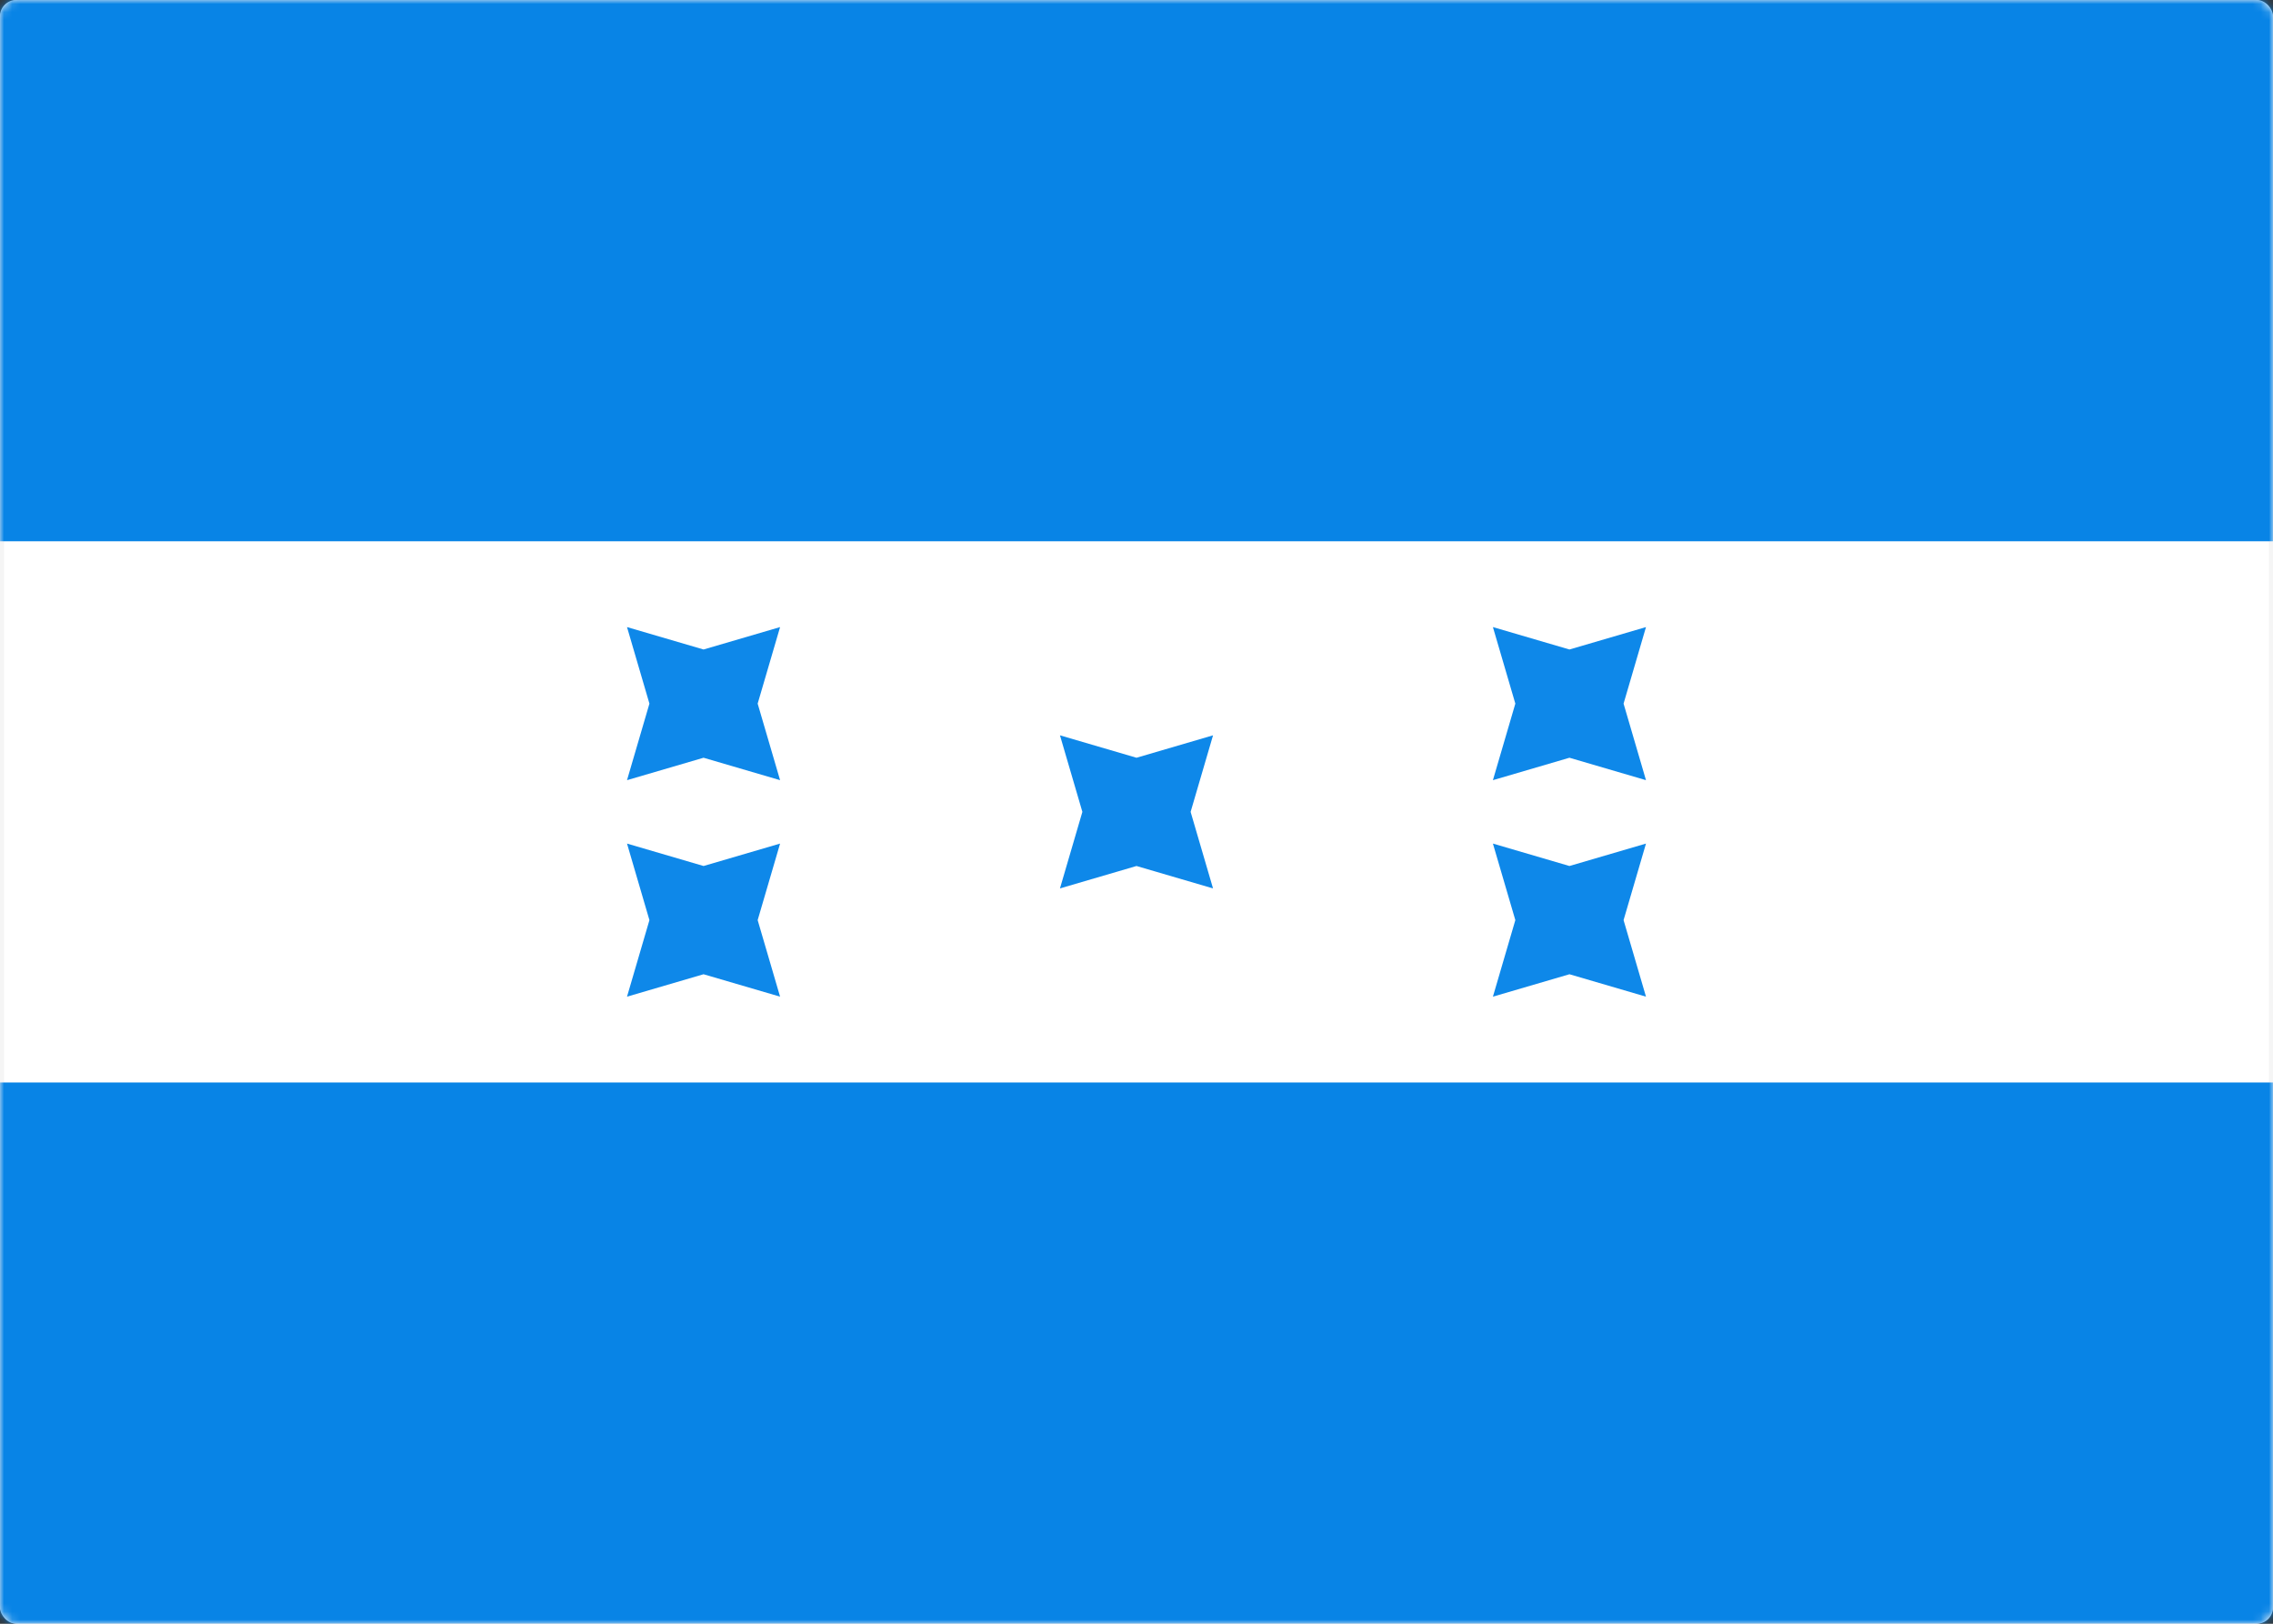 <svg width="280" height="200" viewBox="0 0 280 200" xmlns="http://www.w3.org/2000/svg" xmlns:xlink="http://www.w3.org/1999/xlink"><rect x="0" y="0" width="280" height="200" fill="#333333" stroke="none"/><title>HN</title><defs><rect id="a" width="280" height="200" rx="2"/></defs><g fill="none" fill-rule="evenodd"><mask id="b" fill="#fff"><use xlink:href="#a"/></mask><use fill="#FFF" xlink:href="#a"/><rect stroke="#F5F5F5" stroke-width=".5" x=".25" y=".25" width="279.5" height="199.5" rx="2"/><path fill="#0884E6" mask="url(#b)" d="M0 0h280v66.667H0zM0 133.333h280V200H0z"/><path fill="#0E88E9" mask="url(#b)" d="M140 106.667l-9.428 2.761 2.761-9.428-2.761-9.428L140 93.333l9.428-2.761-2.761 9.428 2.761 9.428zM193.333 93.333l-9.428 2.762 2.762-9.428-2.762-9.428L193.333 80l9.428-2.761L200 86.667l2.761 9.428zM193.333 120l-9.428 2.761 2.762-9.428-2.762-9.428 9.428 2.762 9.428-2.762-2.761 9.428 2.761 9.428zM86.667 120l-9.428 2.761L80 113.333l-2.761-9.428 9.428 2.762 9.428-2.762-2.762 9.428 2.762 9.428zM86.667 93.333l-9.428 2.762L80 86.667l-2.761-9.428L86.667 80l9.428-2.761-2.762 9.428 2.762 9.428z"/></g></svg>